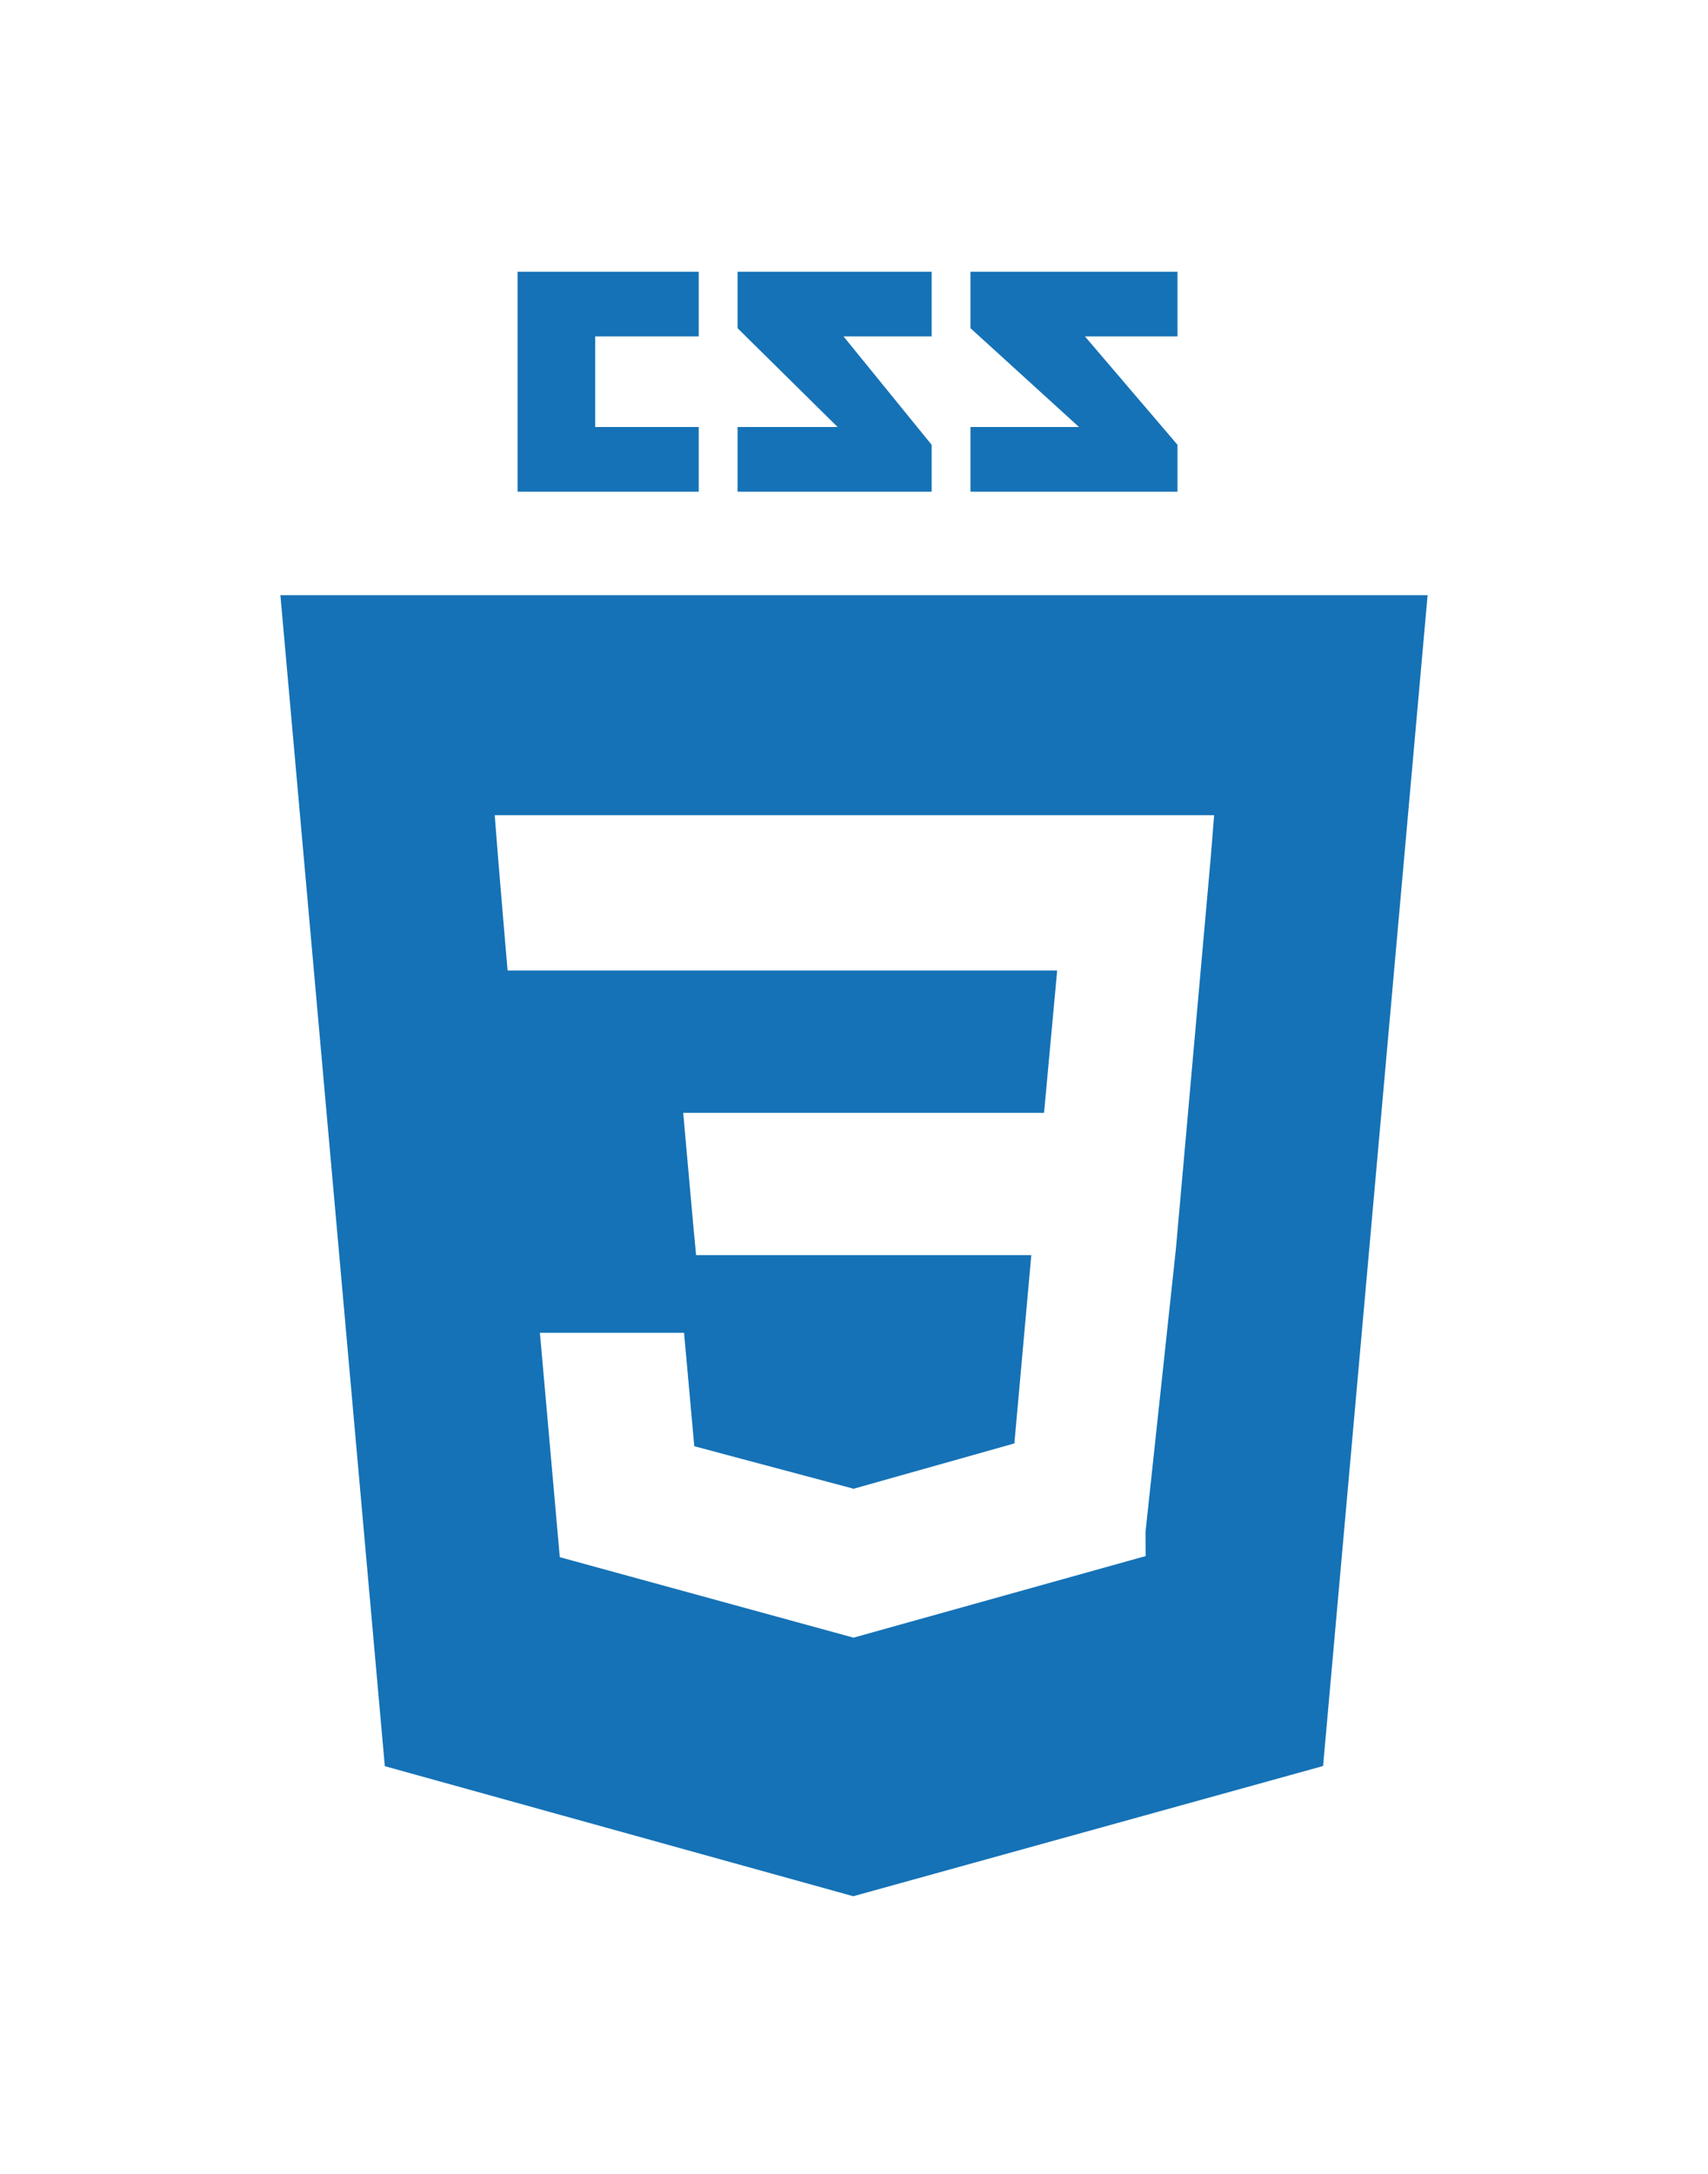 <svg width="66" height="84" viewBox="0 0 66 84" fill="none" xmlns="http://www.w3.org/2000/svg">
<g filter="url(#filter0_d_251_590)">
<path d="M10.835 15L14.87 60.246L32.972 65.272L51.126 60.24L55.165 15H10.835ZM45.44 40.244L44.265 51.19L44.27 52.127L33 55.275V55.276L32.991 55.283L21.631 52.17L20.863 43.5H26.433L26.828 47.883L33.002 49.531L33 49.538V49.522L39.197 47.775L39.851 40.5H26.898L26.787 39.322L26.534 36.499L26.401 35H40.344L40.851 29.5H19.614L19.503 28.206L19.25 25.191L19.117 23.5H46.916L46.782 25.167L45.44 40.244ZM45.5 9.187L41.925 5H45.5V2.5H37.5V4.681L41.695 8.5H37.5V11H45.5V9.187ZM36 9.187L32.596 5H36V2.5H28.5V4.681L32.367 8.5H28.5V11H36V9.187ZM27 8.5H23V5H27V2.5H20V11H27V8.5Z" fill="#1572B6"/>
</g>
<defs>
<filter id="filter0_d_251_590" x="-9" y="0" width="84" height="84" filterUnits="userSpaceOnUse" color-interpolation-filters="sRGB">
<feFlood flood-opacity="0" result="BackgroundImageFix"/>
<feColorMatrix in="SourceAlpha" type="matrix" values="0 0 0 0 0 0 0 0 0 0 0 0 0 0 0 0 0 0 127 0" result="hardAlpha"/>
<feOffset dy="8"/>
<feGaussianBlur stdDeviation="5"/>
<feComposite in2="hardAlpha" operator="out"/>
<feColorMatrix type="matrix" values="0 0 0 0 0 0 0 0 0 0 0 0 0 0 0 0 0 0 0.41 0"/>
<feBlend mode="normal" in2="BackgroundImageFix" result="effect1_dropShadow_251_590"/>
<feBlend mode="normal" in="SourceGraphic" in2="effect1_dropShadow_251_590" result="shape"/>
</filter>
</defs>
</svg>
